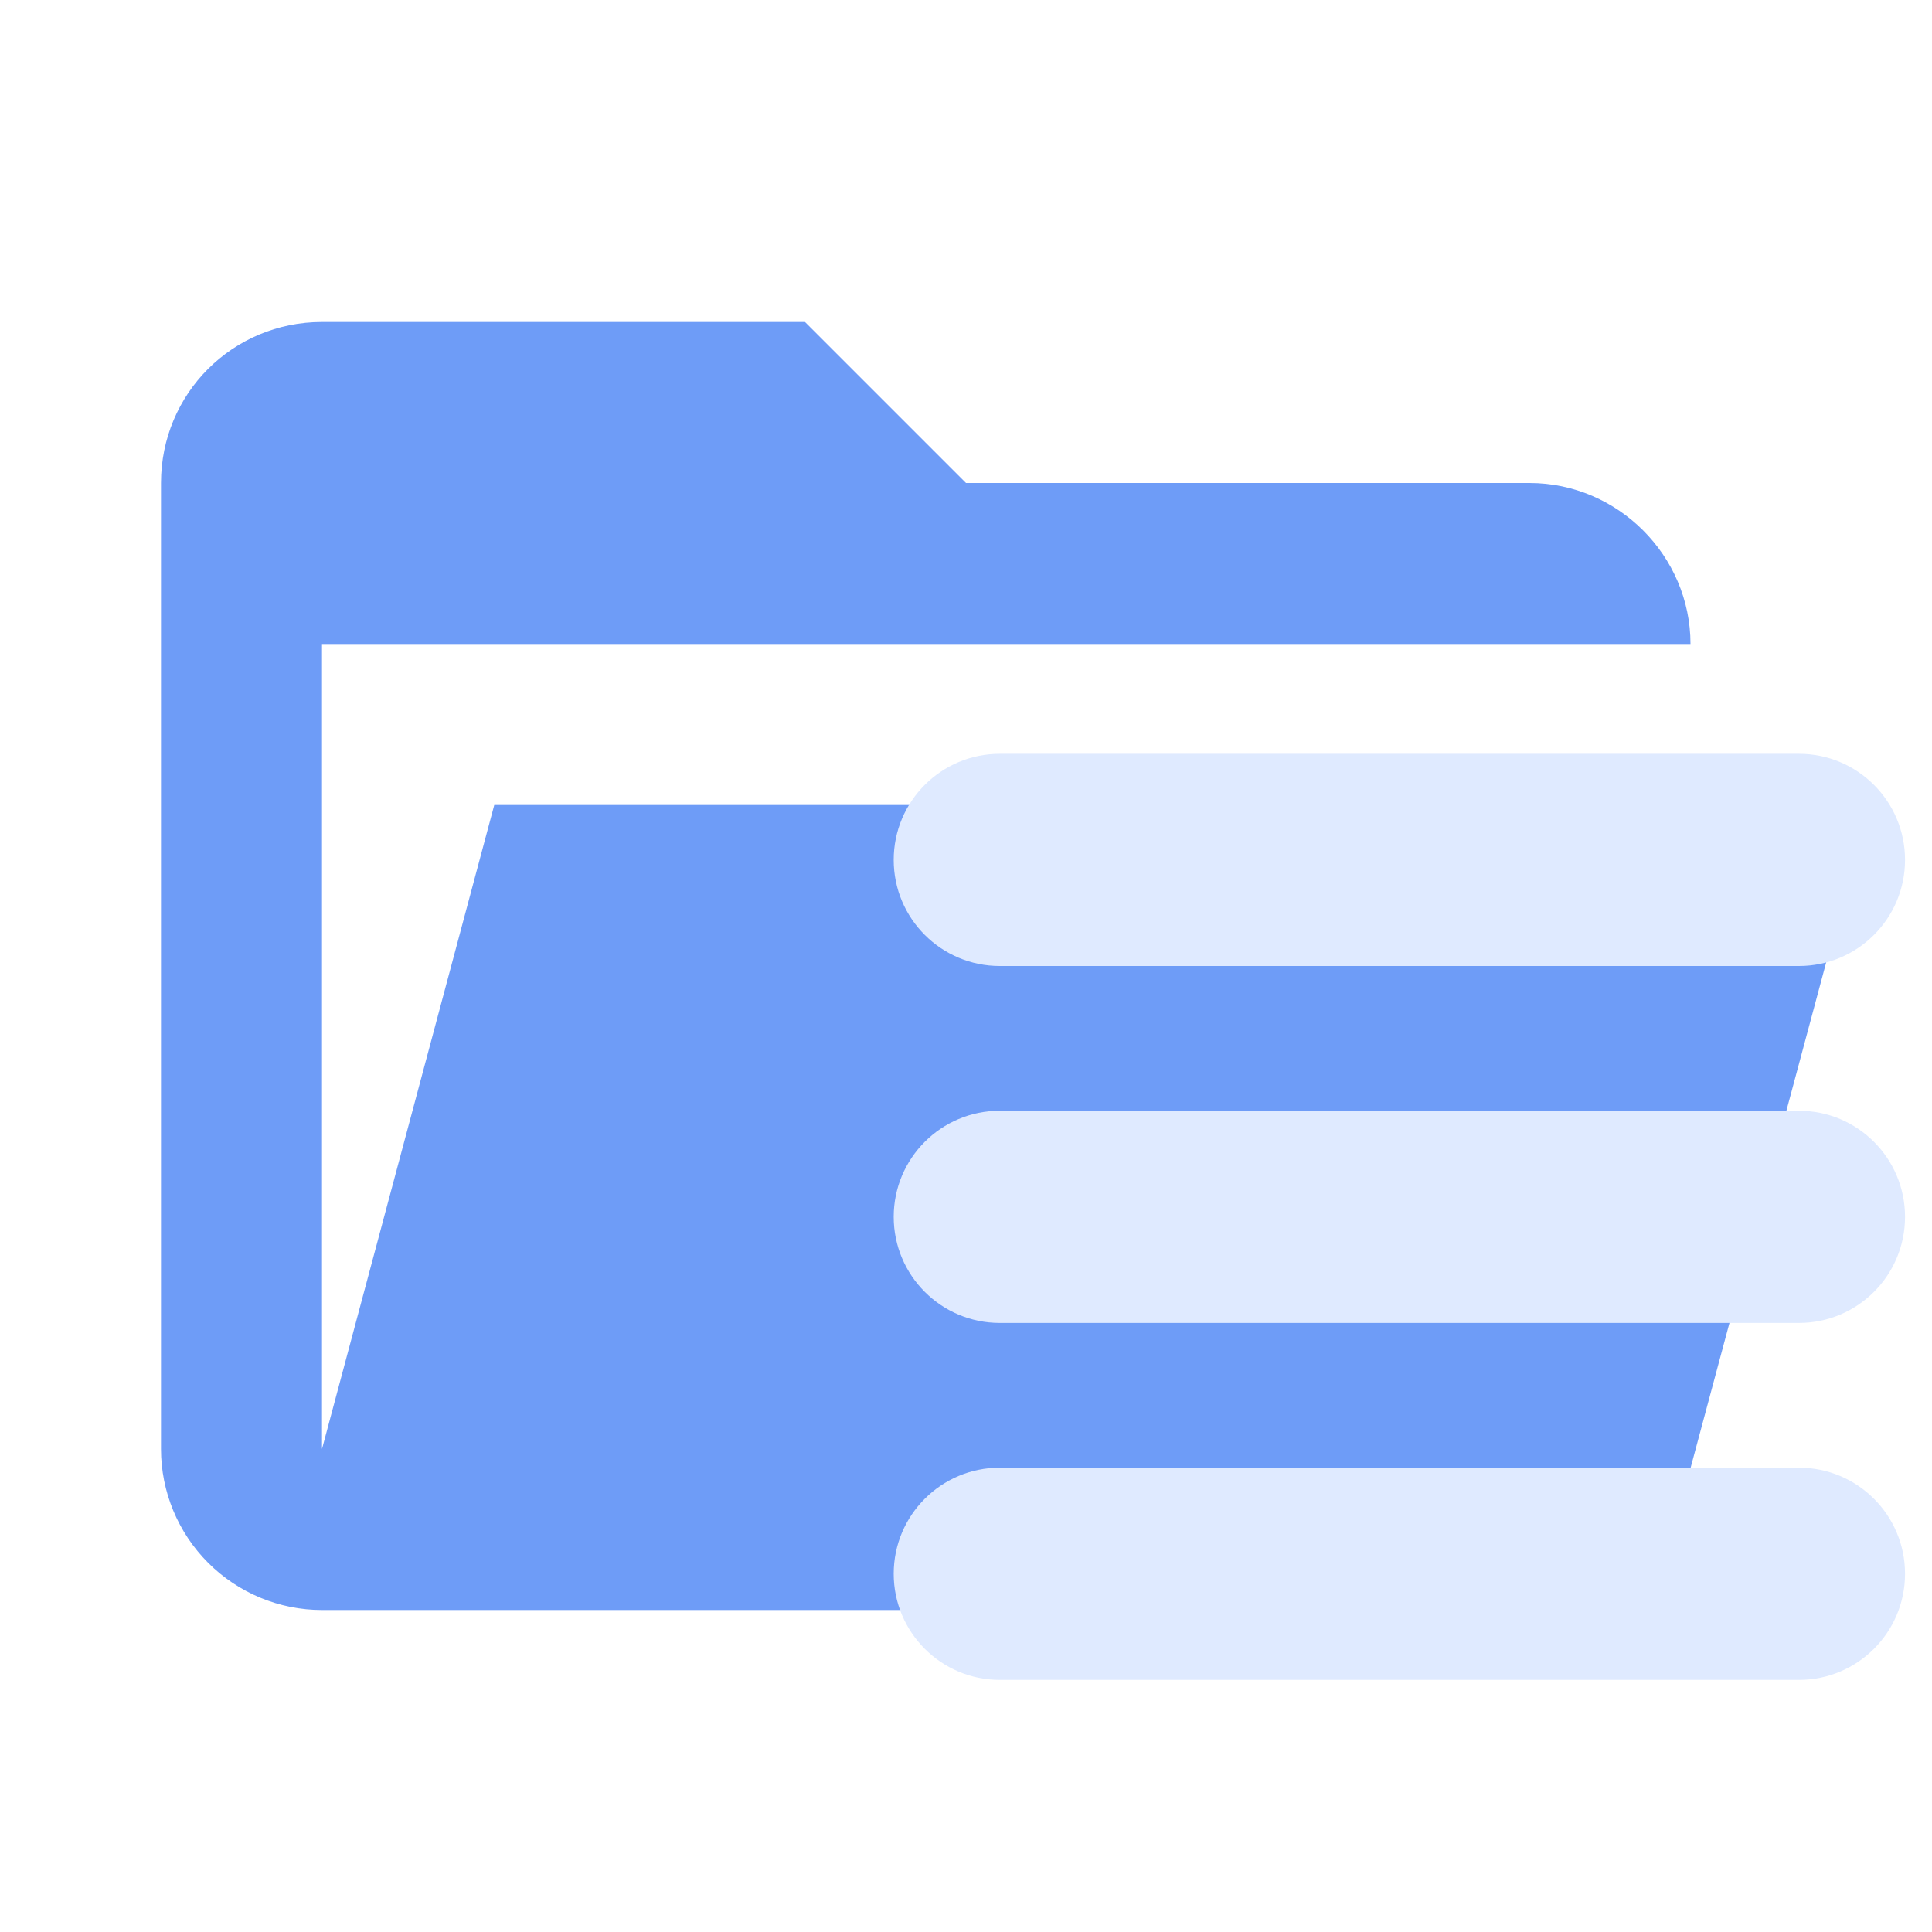 <svg width="24" height="24" viewBox="0 0 24 24" fill="none" xmlns="http://www.w3.org/2000/svg">
<path d="M19 20H4C3.469 20 2.961 19.789 2.586 19.414C2.211 19.039 2 18.53 2 18V6C2 4.89 2.89 4 4 4H10L12 6H19C20.097 6 21 6.903 21 8H4V18L6.14 10H23.21L20.93 18.5C20.7 19.37 19.92 20 19 20Z" fill="#6E9CF7"/>
<path fill-rule="evenodd" clip-rule="evenodd" d="M11.102 10.682C11.102 9.954 11.692 9.364 12.42 9.364H22.347C23.075 9.364 23.665 9.954 23.665 10.682C23.665 11.41 23.075 12 22.347 12H12.42C11.692 12 11.102 11.41 11.102 10.682ZM11.102 15.116C11.102 14.388 11.692 13.798 12.42 13.798H22.347C23.075 13.798 23.665 14.388 23.665 15.116C23.665 15.844 23.075 16.434 22.347 16.434H12.42C11.692 16.434 11.102 15.844 11.102 15.116ZM12.42 18.232C11.692 18.232 11.102 18.822 11.102 19.55C11.102 20.278 11.692 20.868 12.42 20.868H22.347C23.075 20.868 23.665 20.278 23.665 19.55C23.665 18.822 23.075 18.232 22.347 18.232H12.42Z" fill="#DFEAFF"/>
</svg>
